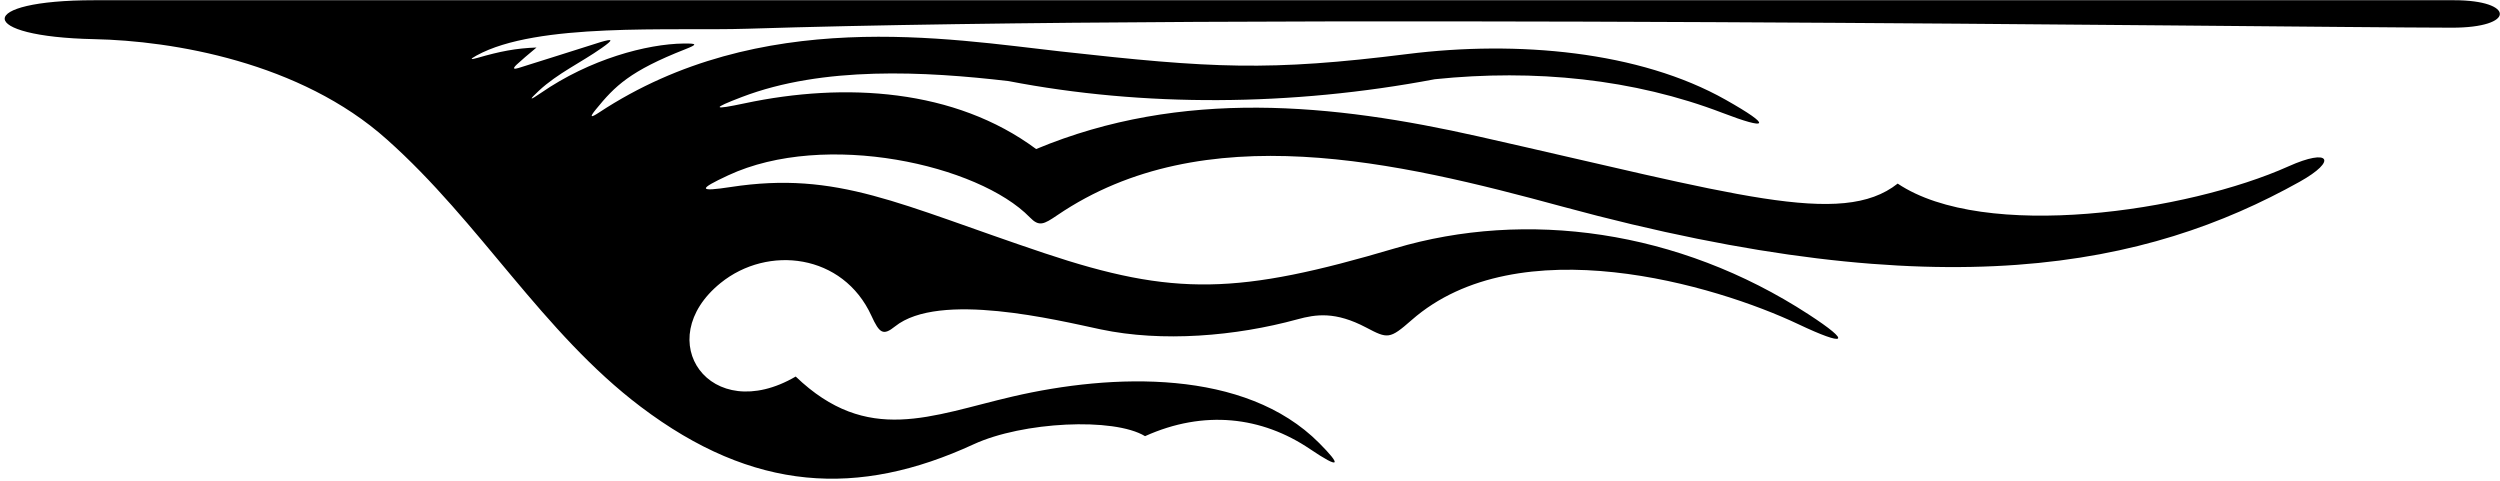 <?xml version="1.0" encoding="UTF-8"?>
<svg xmlns="http://www.w3.org/2000/svg" xmlns:xlink="http://www.w3.org/1999/xlink" width="515pt" height="99pt" viewBox="0 0 515 99" version="1.1">
<g id="surface1">
<path style=" stroke:none;fill-rule:nonzero;fill:rgb(0%,0%,0%);fill-opacity:1;" d="M 19.43 0.047 C 50.309 0.047 466.82 0.031 505.555 0.047 C 518.039 0.051 518.34 5.73 505.055 5.703 C 464.84 5.613 256.668 2.684 153.996 5.918 C 138.207 6.414 110.645 4.555 98.156 11.441 C 96.777 12.203 96.84 12.363 98.367 11.922 C 103.012 10.578 106.273 9.941 110.523 9.789 C 109.09 10.953 107.035 12.746 106.434 13.312 C 105.504 14.195 105.859 14.309 106.812 14.008 C 109.23 13.238 119.949 9.891 123.758 8.66 C 126.246 7.938 126.496 8.094 123.945 9.895 C 119.68 12.902 114.906 15.074 111.004 18.695 C 108.891 20.656 109.043 20.793 111.426 19.148 C 121.504 12.184 133.242 9.051 140.871 8.965 C 143.645 8.934 143.695 9.148 141.211 10.125 C 129.742 14.633 126.68 17.719 122.75 22.539 C 121.406 24.184 121.656 24.332 123.406 23.176 C 156.59 1.293 195.297 8.012 218.543 10.602 C 249.672 14.07 261.336 14.715 289.949 11.129 C 312.492 8.309 337.711 10.508 355.496 20.559 C 365.348 26.125 364.168 26.832 354.852 23.262 C 336.535 16.238 316.125 14.199 295.578 16.32 C 266.023 21.918 235.543 22.07 207.746 16.703 C 190.488 14.688 169.582 13.578 152.824 19.984 C 146.504 22.398 146.77 22.691 153.414 21.281 C 174.082 16.895 196.703 18.281 213.445 30.703 C 243.488 18.176 274.703 21.375 304.551 28.102 C 357.352 40 379.344 46.973 390.922 37.82 C 408.766 49.777 450.617 43.605 471.461 34.254 C 479.891 30.469 481.629 33.035 473.711 37.453 C 442.367 54.93 400.328 63.887 321.859 42.559 C 287.91 33.336 247.984 23.824 217.805 44.332 C 215 46.238 214.059 46.746 212.141 44.773 C 201.609 33.949 169.984 26.809 149.996 36.125 C 143.73 39.043 143.883 39.539 150.52 38.527 C 172.617 35.148 185.098 42.098 215.117 52.145 C 241.863 61.094 255.102 60.711 287.438 51.133 C 314.336 43.164 345.695 47.277 372.559 64.754 C 381.715 70.711 380.234 71.414 370.445 66.777 C 353.383 58.703 312.812 46.621 290.781 65.945 C 286.266 69.906 285.875 69.812 281.43 67.469 C 275.105 64.137 271.105 64.727 267.234 65.789 C 254.516 69.27 239.41 70.531 226.727 67.848 C 217.742 65.945 193.473 59.953 184.371 67.246 C 181.938 69.199 181.172 68.684 179.512 65.047 C 173.676 52.266 158.176 50.414 148.438 58.301 C 133.887 70.082 146.297 87.859 163.914 77.566 C 178.73 91.773 191.758 85.594 208.605 81.684 C 229.145 76.914 256.469 75.898 271.742 91.258 C 276.355 95.895 276.199 96.781 269.867 92.508 C 259.934 85.797 248.035 84.379 235.879 89.848 C 229.438 85.938 210.652 86.871 200.574 91.52 C 176.801 102.484 155.227 101.363 131.977 83.781 C 111.742 68.48 98.863 45.758 79.695 28.723 C 61.871 12.762 35.504 8.395 19.43 8.066 C -5.031 7.57 -5.344 0.047 19.43 0.047 "/>
</g>
</svg>
